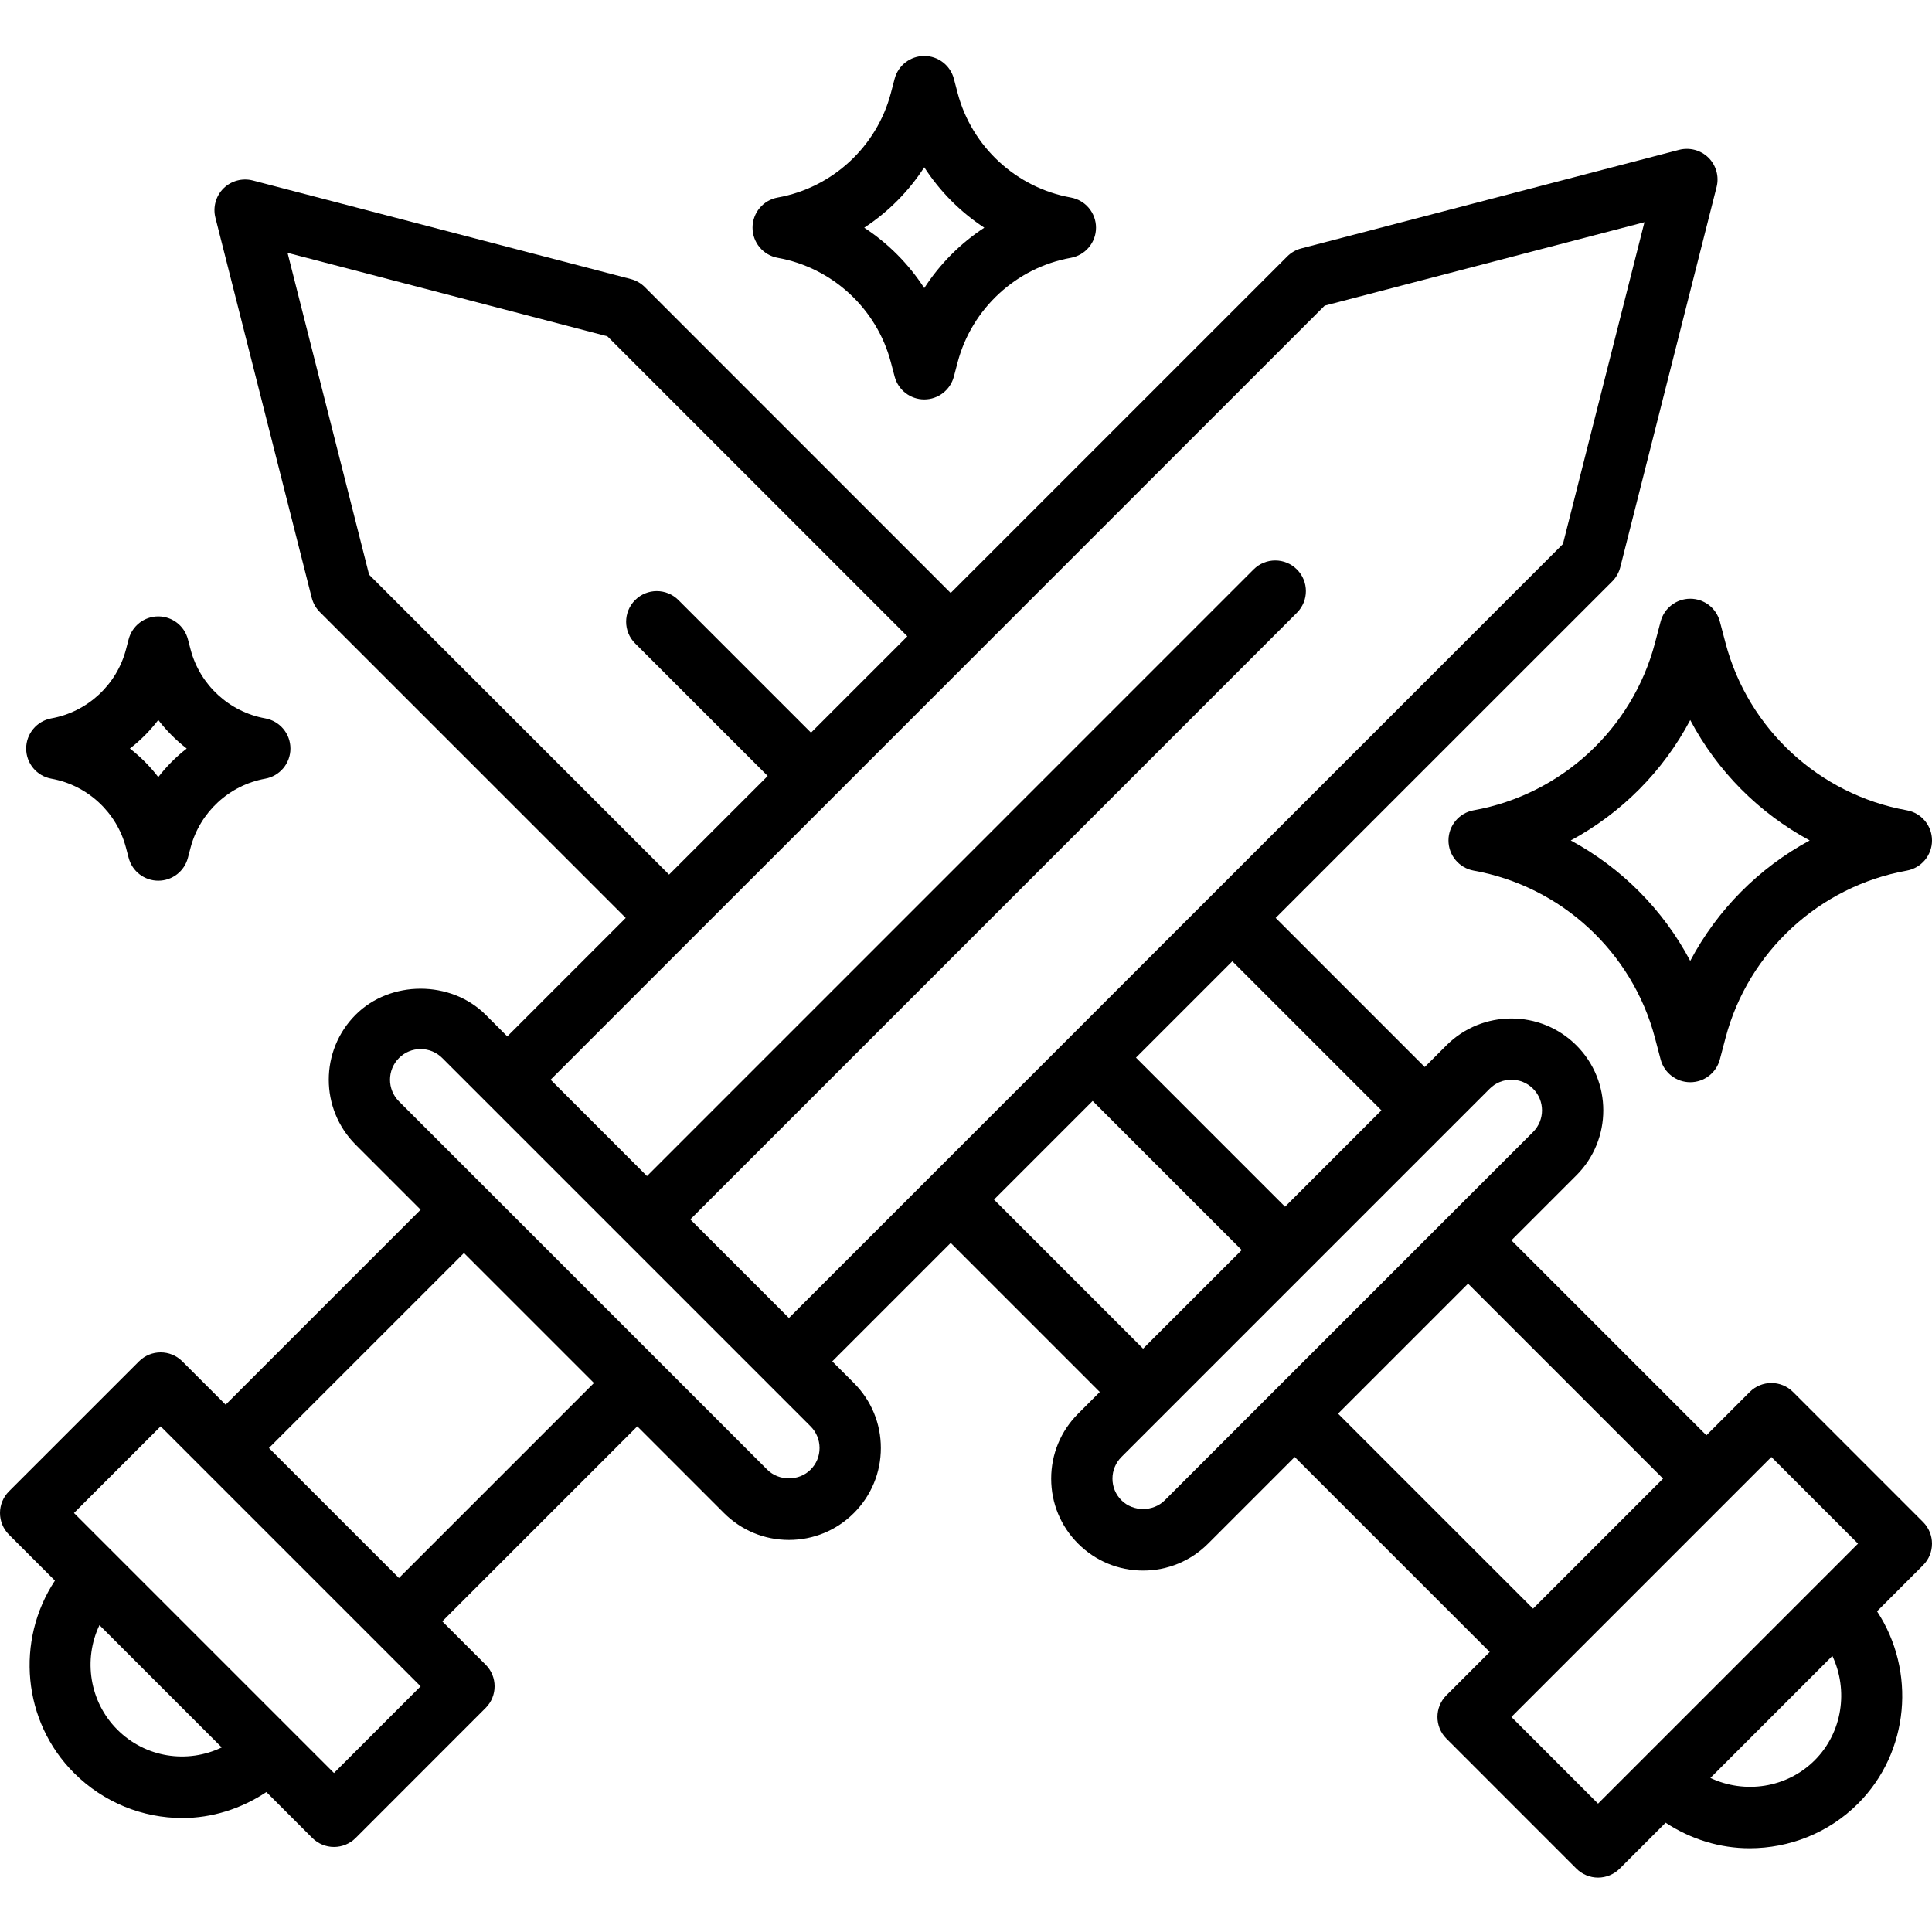 <svg height="430pt" viewBox="0 -12 430.466 430" width="430pt" xmlns="http://www.w3.org/2000/svg"><path d="m399.508 297.914c-2.668-2.664-6.988-2.664-9.652 0l-9.656 9.652-43.449-43.441 14.484-14.484c7.988-7.984 7.988-20.973 0-28.961-7.988-7.984-20.973-7.984-28.961 0l-4.828 4.828-33.215-33.219 74.984-74.98c.875-.867 1.484-1.961 1.793-3.148l21.465-84.734c.594-2.34-.098-4.812-1.805-6.52-1.723-1.699-4.188-2.352-6.543-1.758l-84.219 21.973c-1.176.309-2.238.922-3.098 1.781l-74.988 74.984-68.156-68.16c-.859-.859-1.926-1.473-3.105-1.781l-84.227-21.969c-2.324-.598-4.816.059-6.531 1.758-1.715 1.707-2.398 4.188-1.809 6.527l21.473 84.727c.309 1.188.922 2.281 1.797 3.148l68.156 68.156-26.391 26.391-4.828-4.828c-7.73-7.73-21.246-7.73-28.957 0-7.988 7.988-7.988 20.973 0 28.961l14.48 14.484-43.449 43.441-9.652-9.652c-2.668-2.664-6.988-2.664-9.652 0l-28.969 28.957c-1.281 1.281-2 3.016-2 4.828s.719 3.543 2 4.824l10.238 10.238c-8.82 13.363-7.219 31.402 4.25 42.863 6.652 6.652 15.379 10.039 24.141 10.039 6.52 0 13.008-1.992 18.727-5.785l10.23 10.234c1.281 1.277 3.016 2 4.828 2s3.547-.723 4.828-2l28.957-28.969c2.668-2.668 2.668-6.988 0-9.652l-9.652-9.652 43.449-43.449 19.305 19.309c3.867 3.867 9.012 6 14.48 6 5.473 0 10.621-2.133 14.477-5.996 3.867-3.867 6.004-9.012 6.004-14.484 0-5.469-2.137-10.613-6.004-14.48l-4.824-4.824 26.391-26.391 33.215 33.215-4.824 4.828c-3.867 3.867-6.004 9.012-6.004 14.477 0 5.477 2.137 10.621 5.996 14.48 3.867 3.867 9.012 6 14.484 6 5.469 0 10.613-2.133 14.48-6l19.305-19.305 43.449 43.445-9.652 9.652c-2.668 2.668-2.668 6.988 0 9.656l28.957 28.965c1.281 1.281 3.016 2 4.828 2s3.547-.719 4.828-2l10.23-10.23c5.672 3.73 12.16 5.691 18.699 5.691 8.789 0 17.566-3.34 24.168-9.945 11.48-11.477 12.973-29.562 4.234-42.852l10.246-10.25c2.668-2.664 2.668-6.988 0-9.652zm-91.715-62.754-21.473 21.473-33.215-33.219 21.469-21.469zm-225.555-119.352-18.172-71.707 71.254 18.594 66.848 66.848-21.469 21.465-29.539-29.539c-2.668-2.668-6.988-2.668-9.652 0-2.668 2.664-2.668 6.984 0 9.652l29.539 29.539-21.977 21.977zm-56.098 257.34c-6.203-6.199-7.633-15.625-3.984-23.289l27.25 27.25c-7.668 3.676-16.992 2.316-23.266-3.961zm48.273 9.66-57.934-57.934 19.312-19.305 57.926 57.926zm14.48-43.449-28.969-28.965 43.449-43.445 28.965 28.965zm91.703-24.141c-2.566 2.582-7.059 2.582-9.645 0l-82.059-82.059c-2.66-2.66-2.66-6.992.004-9.652 1.289-1.293 2.996-2 4.82-2 1.82 0 3.535.711 4.828 2l82.059 82.059c1.289 1.293 2 3.008 2 4.828 0 1.828-.707 3.535-2.008 4.824zm-26.793-55.758 135.16-135.168c2.668-2.664 2.668-6.984 0-9.652-2.664-2.664-6.984-2.664-9.652 0l-135.16 135.168-21.473-21.477 172.473-172.465 71.246-18.594-18.164 71.707-172.453 172.453zm67.672-4.414 21.977-21.98 33.215 33.223-21.977 21.973zm38.043 67c-2.586 2.582-7.066 2.594-9.652-.008-1.293-1.285-2-2.992-2-4.82 0-1.816.711-3.531 2-4.824l82.059-82.059c1.332-1.336 3.082-1.996 4.828-1.996s3.492.66 4.824 1.996c2.66 2.66 2.66 6.992 0 9.652zm38.613-19.305 28.965-28.965 43.449 43.441-28.969 28.969zm57.926 86.891-19.305-19.312 57.926-57.926 19.305 19.309zm48.273-9.656c-6.227 6.215-15.613 7.535-23.242 3.934l27.18-27.184c3.598 7.633 2.266 17.051-3.938 23.25zm0 0"/><path d="m173.293 45.215c12.16 2.18 22.055 11.312 25.199 23.266l.84 3.188c.789 3 3.5 5.094 6.602 5.094 3.098 0 5.812-2.098 6.598-5.094l.84-3.188c3.156-11.953 13.051-21.086 25.207-23.266 3.254-.59 5.621-3.414 5.621-6.723 0-3.309-2.367-6.133-5.621-6.719-12.156-2.18-22.051-11.316-25.207-23.262l-.84-3.191c-.785-2.996-3.5-5.086-6.598-5.086-3.102 0-5.812 2.094-6.602 5.086l-.84 3.191c-3.145 11.945-13.031 21.082-25.199 23.262-3.254.586-5.621 3.41-5.621 6.719 0 3.309 2.367 6.137 5.621 6.723zm32.641-20.18c3.473 5.371 8.047 9.965 13.379 13.461-5.332 3.5-9.906 8.086-13.379 13.461-3.473-5.375-8.039-9.961-13.375-13.461 5.336-3.496 9.902-8.086 13.375-13.461zm0 0"/><path d="m376.602 121.168c-3.102 0-5.816 2.086-6.602 5.086l-1.258 4.781c-5.043 19.152-20.895 33.777-40.387 37.273-3.254.578-5.621 3.41-5.621 6.719s2.367 6.133 5.621 6.723c19.492 3.492 35.344 18.125 40.387 37.277l1.258 4.781c.785 3 3.5 5.086 6.602 5.086 3.098 0 5.812-2.086 6.598-5.086l1.262-4.781c5.043-19.152 20.898-33.785 40.383-37.277 3.254-.59 5.621-3.414 5.621-6.723s-2.367-6.141-5.621-6.719c-19.492-3.496-35.34-18.121-40.383-37.273l-1.262-4.781c-.785-3-3.5-5.086-6.598-5.086zm26.617 53.859c-11.281 6.094-20.594 15.441-26.621 26.836-6.02-11.395-15.332-20.742-26.621-26.836 11.289-6.086 20.602-15.434 26.621-26.828 6.027 11.395 15.34 20.742 26.621 26.828zm0 0"/><path d="m11.445 161.266c8.02 1.441 14.543 7.461 16.613 15.34l.605 2.301c.789 3 3.5 5.086 6.602 5.086 3.098 0 5.812-2.086 6.598-5.086l.605-2.301c2.082-7.879 8.602-13.898 16.621-15.34 3.254-.586 5.621-3.41 5.621-6.719s-2.367-6.133-5.621-6.723c-8.02-1.438-14.547-7.453-16.621-15.332l-.605-2.301c-.785-3-3.5-5.086-6.598-5.086-3.102 0-5.812 2.09-6.602 5.086l-.605 2.309c-2.074 7.871-8.594 13.887-16.613 15.324-3.25.59-5.617 3.414-5.617 6.723s2.367 6.137 5.617 6.719zm23.82-13.078c1.832 2.387 3.961 4.527 6.336 6.359-2.375 1.84-4.504 3.98-6.336 6.363-1.824-2.383-3.953-4.52-6.324-6.363 2.371-1.832 4.496-3.973 6.324-6.359zm0 0"/></svg>